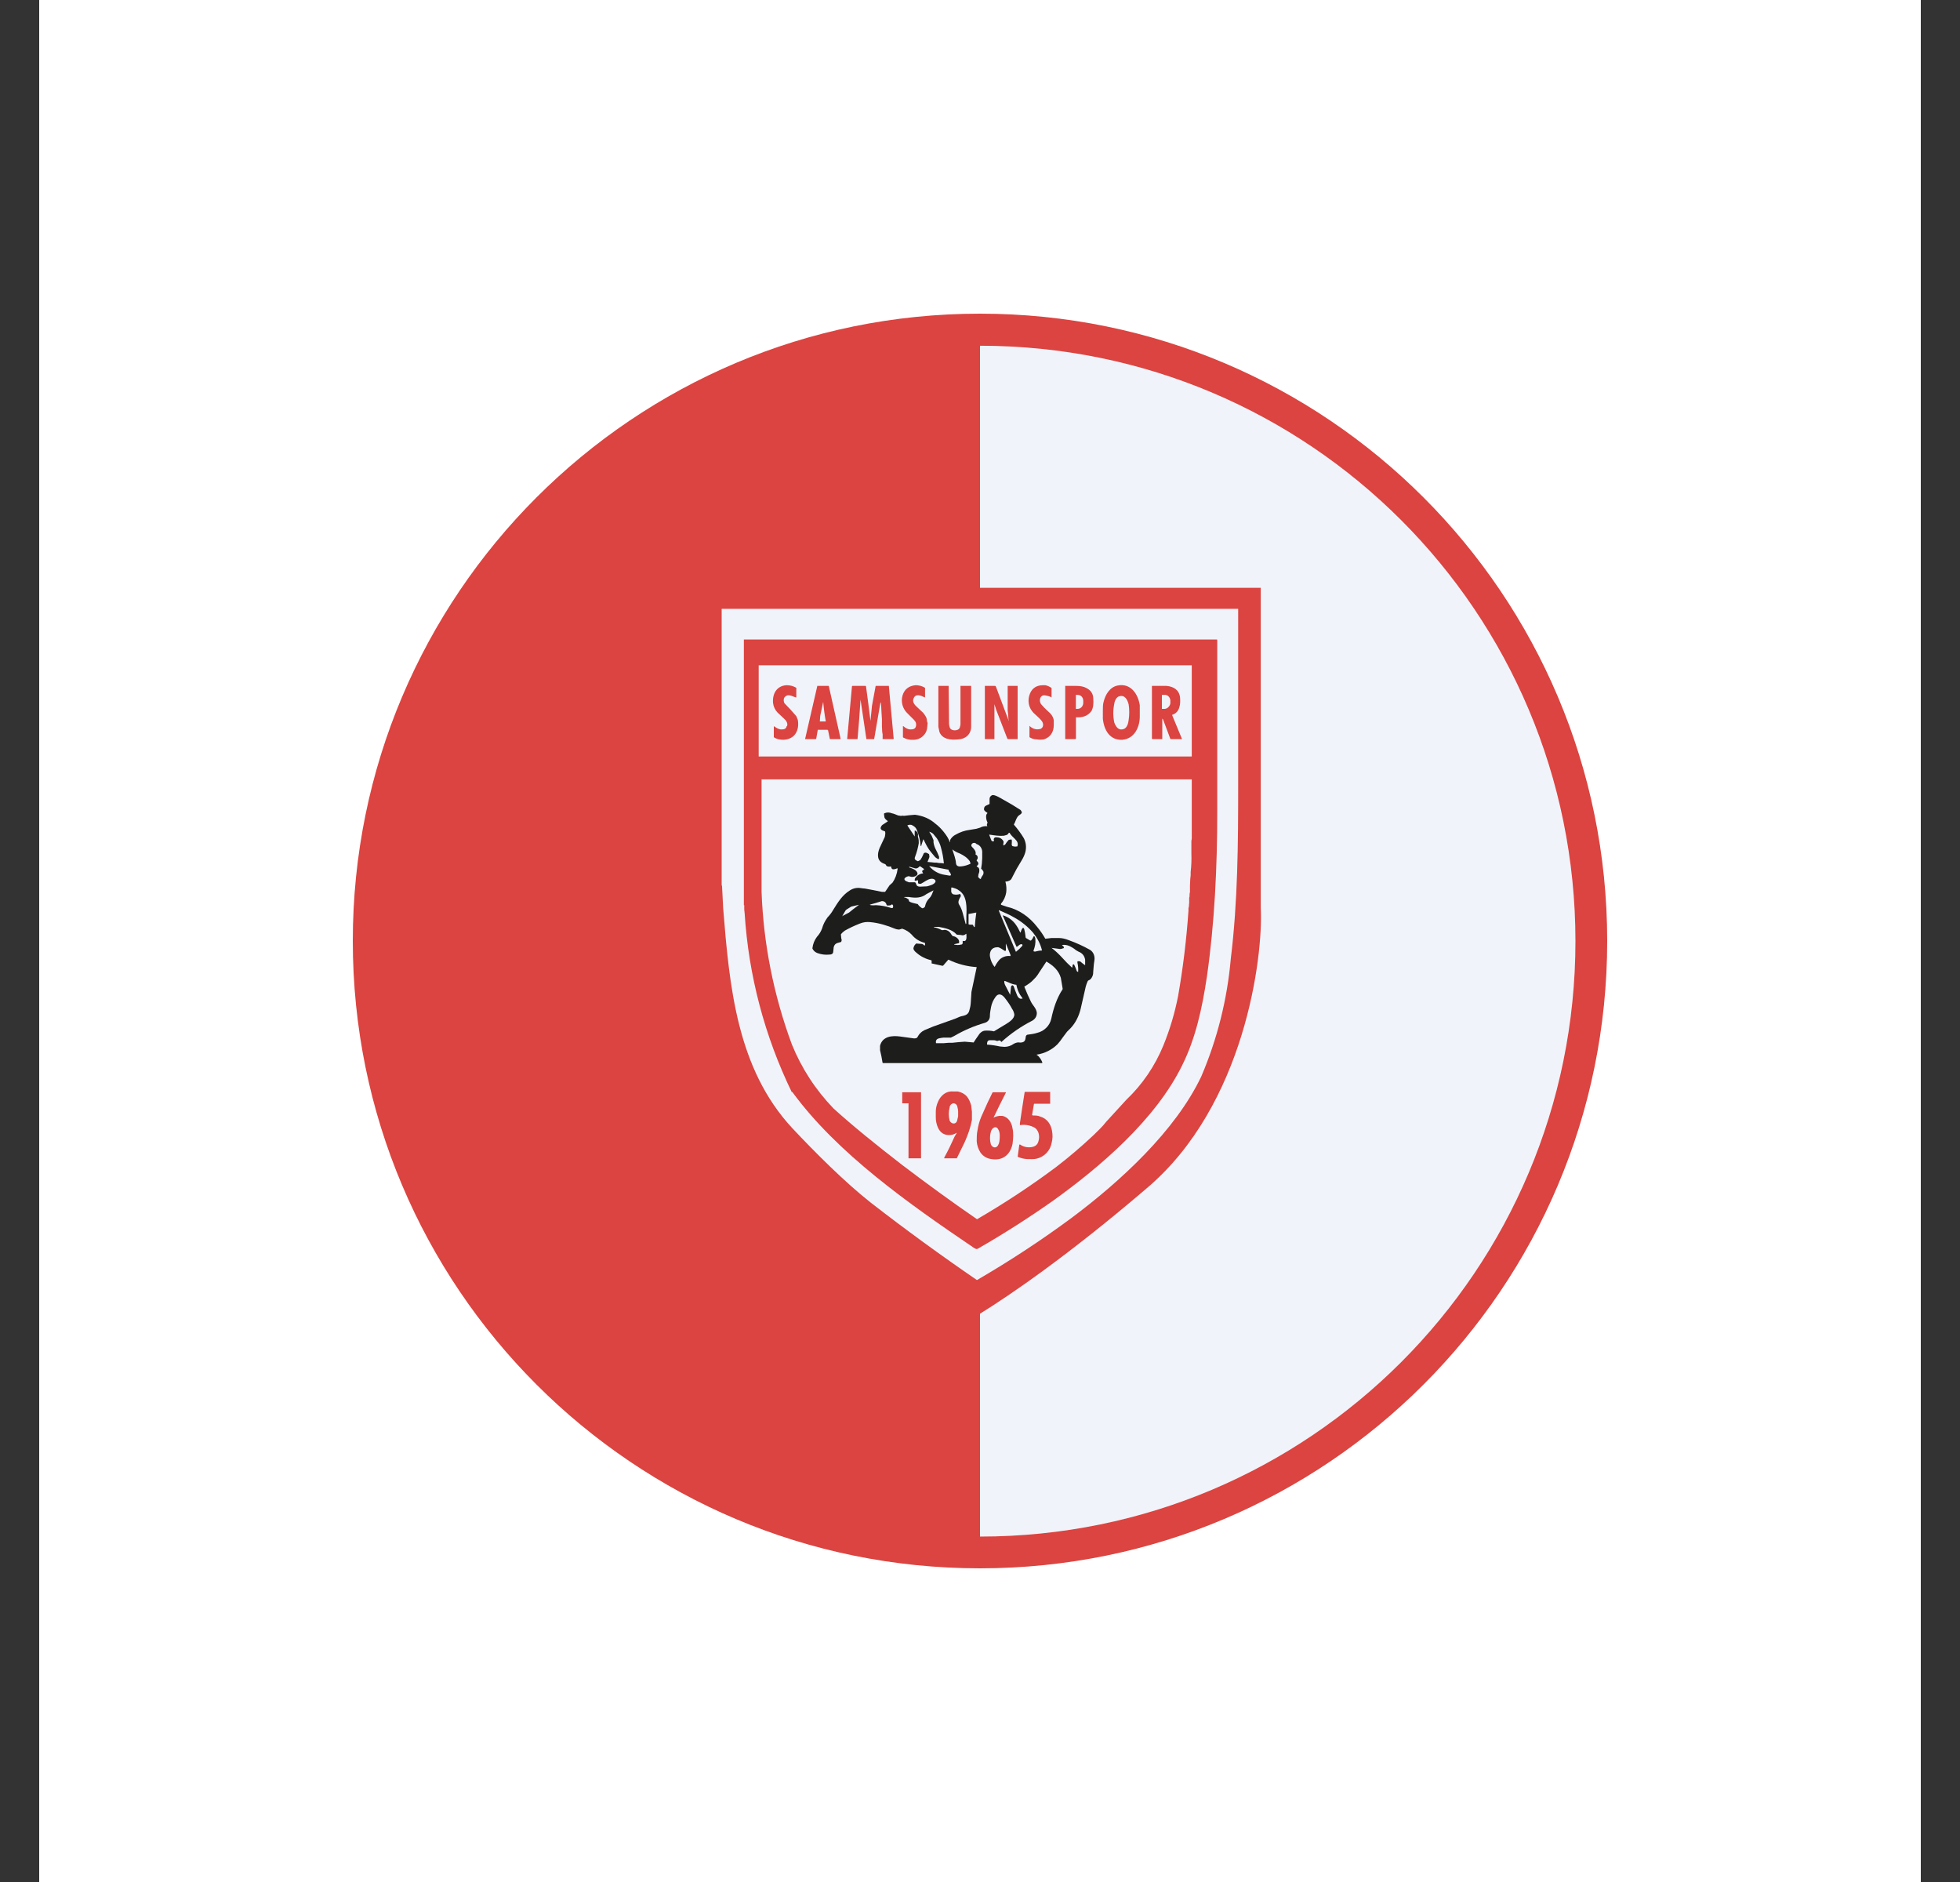 <svg width="25" height="24" viewBox="0 0 25 24" fill="none" xmlns="http://www.w3.org/2000/svg">
<rect x="0" y="0" width="25" height="24" fill="#333333" stroke="none"/>
<g clip-path="url(#clip0_328_32998)">
<path d="M24.5 0H0.5V24H24.5V0Z" fill="white"/>
<path d="M12.5 20C16.918 20 20.5 16.418 20.5 12C20.5 7.582 16.918 4 12.5 4C8.082 4 4.5 7.582 4.5 12C4.5 16.418 8.082 20 12.5 20Z" fill="#DB4440"/>
<path d="M20.095 12C20.095 16.197 16.698 19.595 12.5 19.595V16.753C12.881 16.517 13.62 16.014 14.627 15.153C15.874 14.099 16.114 12.211 16.081 11.576V7.496H12.5V4.409C16.698 4.409 20.095 7.807 20.095 12.005V12Z" fill="#F0F3FA"/>
<path d="M15.323 13.726C14.993 14.423 14.287 15.068 13.671 15.529C13.283 15.816 12.879 16.081 12.461 16.324C12 16.008 11.548 15.679 11.106 15.336C10.777 15.077 10.391 14.691 10.104 14.385C9.398 13.623 9.304 12.578 9.224 11.581L9.21 11.303L9.205 11.284V7.764H15.793V10.014C15.793 10.752 15.789 11.491 15.699 12.225C15.654 12.742 15.527 13.249 15.323 13.726Z" fill="#F0F3FA"/>
<path d="M10.1 13.929C9.753 13.214 9.548 12.439 9.498 11.646L9.493 11.6V11.543H9.488V8.155H15.521L15.526 8.159V10.357C15.526 11.053 15.493 11.769 15.394 12.456C15.333 12.865 15.248 13.246 15.079 13.585C14.74 14.277 14.034 14.88 13.432 15.312C13.131 15.524 12.815 15.727 12.472 15.924C12.453 15.934 12.444 15.924 12.425 15.915C11.592 15.35 10.679 14.71 10.105 13.924L10.1 13.929Z" fill="#DB4440"/>
<path d="M15.206 9.647H9.677V8.484H15.201V9.647H15.206Z" fill="#F0F3FA"/>
<path d="M10.039 9.26C10.053 9.222 10.025 9.185 9.997 9.161L9.917 9.086C9.885 9.052 9.865 9.009 9.86 8.963C9.851 8.846 9.907 8.747 10.03 8.738C10.074 8.737 10.118 8.748 10.157 8.771V8.893H10.147C10.105 8.879 10.053 8.846 10.016 8.883C9.992 8.902 9.992 8.94 10.006 8.968C10.059 9.021 10.109 9.076 10.157 9.133L10.176 9.18C10.199 9.307 10.143 9.429 9.992 9.434C9.945 9.434 9.903 9.425 9.87 9.401V9.26C9.898 9.279 9.926 9.298 9.959 9.302C9.992 9.302 10.025 9.302 10.034 9.26H10.039ZM11.653 8.907C11.634 8.945 11.663 8.987 11.691 9.011L11.776 9.091C11.804 9.128 11.823 9.152 11.823 9.194L11.832 9.222L11.827 9.269C11.825 9.314 11.806 9.356 11.773 9.386C11.741 9.417 11.698 9.434 11.653 9.434C11.608 9.438 11.562 9.428 11.522 9.406L11.517 9.401V9.26H11.522C11.545 9.279 11.569 9.298 11.606 9.302C11.634 9.302 11.672 9.302 11.682 9.265C11.691 9.232 11.682 9.203 11.658 9.18C11.631 9.154 11.604 9.127 11.578 9.1C11.547 9.072 11.524 9.035 11.512 8.994C11.5 8.953 11.5 8.91 11.512 8.869C11.536 8.789 11.592 8.747 11.677 8.738C11.72 8.737 11.762 8.749 11.799 8.771V8.893H11.794C11.747 8.869 11.677 8.841 11.653 8.907ZM13.3 9.269C13.319 9.218 13.281 9.185 13.249 9.152L13.183 9.091C13.156 9.063 13.136 9.029 13.126 8.992C13.117 8.955 13.117 8.916 13.126 8.879C13.15 8.785 13.211 8.738 13.305 8.738H13.333C13.36 8.744 13.386 8.755 13.409 8.771L13.413 8.775V8.893C13.39 8.881 13.364 8.873 13.338 8.869C13.268 8.851 13.244 8.935 13.281 8.982L13.324 9.029L13.399 9.1C13.423 9.128 13.437 9.156 13.441 9.185V9.246C13.441 9.335 13.399 9.401 13.315 9.429C13.285 9.434 13.255 9.434 13.225 9.429C13.192 9.429 13.159 9.419 13.131 9.401V9.265C13.131 9.255 13.136 9.255 13.14 9.265C13.173 9.293 13.216 9.307 13.258 9.298C13.277 9.298 13.291 9.283 13.3 9.269ZM14.538 9.138C14.538 9.269 14.472 9.42 14.317 9.434C14.157 9.443 14.082 9.312 14.067 9.166V9.058C14.067 9.02 14.067 8.982 14.077 8.949C14.1 8.855 14.157 8.761 14.256 8.742C14.42 8.709 14.515 8.846 14.538 8.992V9.138ZM10.557 9.307H10.43V9.312L10.411 9.42L10.406 9.425H10.27V9.42L10.425 8.747H10.571L10.722 9.42L10.717 9.425H10.585L10.562 9.312H10.557V9.307ZM11.23 8.959C11.235 8.902 11.239 8.902 11.23 8.959C11.203 9.114 11.177 9.269 11.15 9.425H11.051L10.976 8.921C10.976 8.912 10.976 8.912 10.976 8.921C10.966 9.089 10.953 9.257 10.938 9.425H10.806V9.42L10.867 8.752L10.872 8.747H11.041C11.044 8.748 11.045 8.75 11.046 8.752C11.066 8.899 11.085 9.046 11.103 9.194L11.122 9.001C11.137 8.916 11.153 8.832 11.169 8.747H11.338V8.756L11.399 9.42L11.395 9.425H11.263C11.258 9.425 11.253 9.425 11.258 9.42V9.363C11.249 9.331 11.253 9.302 11.249 9.269V9.171L11.244 9.091L11.239 8.996L11.235 8.959H11.23ZM12.223 9.429C12.129 9.439 12.02 9.429 11.983 9.335L11.969 9.269V9.246C11.968 9.08 11.968 8.913 11.969 8.747H12.1C12.102 8.909 12.104 9.07 12.105 9.232C12.11 9.26 12.11 9.293 12.143 9.307C12.166 9.316 12.19 9.316 12.213 9.307C12.246 9.293 12.246 9.265 12.251 9.236C12.252 9.227 12.252 9.218 12.251 9.208V8.747H12.387V9.265C12.387 9.363 12.317 9.425 12.223 9.429ZM12.684 8.996V9.072C12.684 9.189 12.684 9.307 12.684 9.425H12.562V8.747H12.689C12.698 8.747 12.698 8.747 12.703 8.756L12.867 9.194V9.185L12.863 9.175C12.861 9.136 12.858 9.097 12.853 9.058C12.853 8.954 12.853 8.851 12.853 8.747H12.98V9.425H12.858C12.856 9.425 12.854 9.425 12.853 9.424C12.851 9.423 12.85 9.422 12.849 9.42L12.707 9.053L12.689 8.996C12.689 8.978 12.684 8.982 12.684 8.996ZM13.724 9.147V9.42H13.719V9.425H13.587V8.747H13.729C13.78 8.747 13.823 8.756 13.851 8.771C13.912 8.799 13.945 8.846 13.945 8.912C13.95 8.968 13.945 9.025 13.922 9.067C13.874 9.133 13.804 9.152 13.729 9.147H13.724ZM14.825 9.175V9.425H14.698L14.693 9.42V8.747H14.882C14.966 8.756 15.037 8.794 15.051 8.888C15.06 8.973 15.051 9.081 14.957 9.114C14.952 9.114 14.947 9.119 14.952 9.123L15.075 9.42V9.425H14.933C14.933 9.425 14.932 9.425 14.931 9.425C14.93 9.425 14.929 9.425 14.929 9.425L14.835 9.175C14.825 9.161 14.825 9.161 14.825 9.175Z" fill="#DB4440"/>
<path d="M13.723 8.861H13.737C13.761 8.861 13.78 8.866 13.794 8.88C13.808 8.894 13.817 8.913 13.817 8.936V8.964C13.817 8.979 13.812 8.994 13.804 9.007C13.796 9.019 13.784 9.029 13.77 9.035C13.761 9.038 13.752 9.04 13.742 9.04H13.723V8.861ZM14.853 8.861C14.862 8.86 14.872 8.862 14.88 8.865C14.889 8.868 14.898 8.873 14.904 8.88C14.919 8.895 14.928 8.915 14.928 8.936V8.964C14.928 8.983 14.918 9.002 14.904 9.016C14.892 9.03 14.876 9.038 14.857 9.04H14.82V8.861H14.853ZM14.213 9.214C14.196 9.135 14.196 9.053 14.213 8.974C14.217 8.936 14.241 8.889 14.274 8.88C14.349 8.856 14.382 8.927 14.396 8.983C14.406 9.049 14.406 9.115 14.396 9.181C14.392 9.223 14.377 9.275 14.34 9.294C14.297 9.313 14.26 9.299 14.236 9.261C14.226 9.247 14.218 9.231 14.213 9.214ZM10.462 9.129C10.475 9.07 10.488 9.01 10.5 8.95C10.507 9.034 10.518 9.117 10.533 9.2H10.457L10.462 9.129ZM15.027 12.701C14.985 12.917 14.922 13.128 14.839 13.332C14.732 13.593 14.572 13.829 14.368 14.023L14.109 14.306C14.062 14.367 14.006 14.419 13.949 14.475C13.799 14.616 13.639 14.753 13.474 14.88C13.15 15.122 12.812 15.345 12.462 15.548C12.133 15.322 11.818 15.092 11.502 14.852C11.173 14.597 10.881 14.362 10.632 14.136C10.404 13.9 10.223 13.622 10.1 13.318C9.869 12.694 9.738 12.038 9.714 11.374V9.939H15.201V10.696L15.196 10.724V10.884C15.199 10.963 15.196 11.042 15.187 11.12V11.162L15.182 11.209L15.178 11.294V11.379C15.168 11.402 15.178 11.426 15.168 11.449V11.515C15.163 11.539 15.168 11.562 15.159 11.581V11.614C15.134 11.978 15.09 12.341 15.027 12.701Z" fill="#F0F3FA"/>
<path d="M11.446 11.072C11.422 11.082 11.399 11.091 11.38 11.082L11.375 11.077C11.369 11.069 11.366 11.059 11.366 11.049C11.366 11.044 11.366 11.044 11.366 11.049C11.342 11.053 11.328 11.053 11.309 11.044C11.3 11.034 11.3 11.02 11.281 11.016C11.182 10.983 11.187 10.893 11.22 10.813L11.286 10.672C11.29 10.653 11.295 10.625 11.29 10.606L11.286 10.601C11.257 10.592 11.215 10.578 11.239 10.54C11.245 10.528 11.255 10.518 11.267 10.512L11.323 10.475V10.47C11.304 10.456 11.286 10.441 11.281 10.423L11.276 10.385V10.376L11.281 10.371C11.296 10.365 11.312 10.361 11.328 10.361C11.344 10.361 11.36 10.365 11.375 10.371C11.403 10.376 11.431 10.39 11.455 10.399L11.488 10.404C11.489 10.405 11.491 10.405 11.493 10.405C11.494 10.405 11.496 10.405 11.497 10.404C11.507 10.399 11.521 10.404 11.53 10.404C11.577 10.398 11.624 10.393 11.671 10.39C11.775 10.404 11.86 10.441 11.93 10.503C11.968 10.531 12.006 10.569 12.039 10.611C12.076 10.658 12.1 10.696 12.114 10.738H12.118V10.714C12.133 10.684 12.158 10.659 12.189 10.644C12.244 10.612 12.305 10.591 12.368 10.583L12.453 10.569L12.5 10.555C12.529 10.539 12.561 10.533 12.594 10.536C12.59 10.53 12.588 10.524 12.588 10.517C12.588 10.51 12.59 10.504 12.594 10.498C12.595 10.496 12.596 10.493 12.596 10.491C12.596 10.488 12.595 10.486 12.594 10.484C12.58 10.46 12.566 10.39 12.594 10.371C12.594 10.37 12.595 10.369 12.595 10.369C12.595 10.368 12.594 10.367 12.594 10.366C12.575 10.352 12.556 10.343 12.551 10.324C12.551 10.3 12.556 10.282 12.58 10.272C12.594 10.265 12.607 10.259 12.622 10.253V10.188C12.622 10.164 12.636 10.15 12.655 10.14C12.688 10.131 12.763 10.178 12.796 10.197C12.872 10.238 12.945 10.282 13.017 10.329L13.027 10.343C13.036 10.357 13.036 10.366 13.022 10.38C13.003 10.395 12.984 10.404 12.975 10.423C12.956 10.451 12.951 10.484 12.933 10.512V10.517C12.98 10.571 13.023 10.629 13.06 10.691C13.088 10.748 13.093 10.804 13.079 10.865C13.069 10.9 13.055 10.933 13.036 10.964L12.966 11.082L12.905 11.199C12.895 11.227 12.857 11.242 12.829 11.242H12.824C12.839 11.298 12.839 11.345 12.834 11.383C12.825 11.435 12.803 11.484 12.768 11.524V11.538L12.839 11.562C12.999 11.599 13.13 11.693 13.229 11.82C13.268 11.867 13.303 11.918 13.333 11.971C13.359 11.968 13.386 11.965 13.413 11.962H13.507C13.544 11.962 13.587 11.971 13.634 11.99C13.726 12.023 13.816 12.064 13.902 12.112C13.949 12.14 13.968 12.197 13.959 12.249C13.954 12.277 13.951 12.305 13.949 12.333L13.944 12.395C13.944 12.423 13.94 12.441 13.926 12.465C13.917 12.483 13.902 12.496 13.883 12.503C13.879 12.505 13.876 12.508 13.874 12.512C13.859 12.545 13.848 12.58 13.841 12.616C13.823 12.699 13.804 12.782 13.784 12.865C13.761 12.959 13.719 13.044 13.657 13.11L13.61 13.157L13.554 13.232C13.534 13.262 13.512 13.291 13.488 13.317C13.417 13.388 13.324 13.434 13.224 13.449V13.453C13.257 13.472 13.281 13.514 13.295 13.547V13.552L13.29 13.557H11.262L11.257 13.552C11.249 13.498 11.238 13.445 11.225 13.392V13.336C11.257 13.213 11.38 13.204 11.483 13.218L11.657 13.242C11.676 13.242 11.695 13.242 11.704 13.223C11.723 13.185 11.752 13.157 11.789 13.138L11.902 13.091C11.995 13.058 12.087 13.025 12.18 12.992C12.213 12.978 12.25 12.959 12.288 12.954C12.326 12.945 12.354 12.926 12.363 12.889C12.373 12.857 12.38 12.823 12.382 12.79L12.391 12.649L12.457 12.338V12.333C12.333 12.325 12.212 12.293 12.1 12.239H12.095L12.029 12.315H12.015L11.883 12.286V12.249L11.874 12.244C11.806 12.229 11.742 12.196 11.69 12.15C11.671 12.136 11.643 12.107 11.653 12.084C11.657 12.066 11.667 12.05 11.681 12.037L11.686 12.032L11.752 12.037C11.766 12.037 11.78 12.046 11.789 12.056H11.799V12.027L11.794 12.023C11.729 12.007 11.671 11.971 11.629 11.919C11.597 11.885 11.556 11.859 11.511 11.844H11.502C11.483 11.849 11.469 11.858 11.455 11.853C11.442 11.852 11.429 11.849 11.417 11.844C11.314 11.802 11.21 11.769 11.097 11.759C11.055 11.755 11.013 11.759 10.966 11.778C10.895 11.806 10.834 11.835 10.777 11.867C10.758 11.88 10.74 11.896 10.726 11.915V11.919L10.73 11.962V11.966L10.735 11.98V11.99C10.735 11.996 10.733 12.003 10.73 12.009L10.726 12.013C10.697 12.023 10.665 12.023 10.646 12.051C10.637 12.065 10.632 12.081 10.632 12.098L10.627 12.145C10.622 12.164 10.608 12.173 10.58 12.173C10.529 12.179 10.477 12.172 10.429 12.155C10.415 12.15 10.402 12.143 10.39 12.133C10.379 12.123 10.37 12.111 10.363 12.098V12.089C10.369 12.037 10.389 11.989 10.42 11.947C10.449 11.916 10.471 11.88 10.486 11.839C10.5 11.787 10.523 11.745 10.556 11.698C10.584 11.67 10.608 11.637 10.627 11.604C10.688 11.505 10.744 11.416 10.834 11.359C10.881 11.326 10.933 11.317 10.984 11.326C11 11.329 11.016 11.33 11.031 11.331C11.104 11.344 11.176 11.358 11.248 11.373H11.29L11.347 11.289L11.384 11.256C11.417 11.209 11.441 11.148 11.45 11.077H11.446V11.072Z" fill="#1D1D1B"/>
<path d="M11.978 10.926C11.965 10.89 11.949 10.856 11.931 10.822C11.919 10.797 11.911 10.77 11.907 10.742V10.714L11.884 10.658C11.874 10.642 11.865 10.627 11.855 10.611V10.606C11.874 10.615 11.889 10.62 11.903 10.634L11.95 10.691C11.973 10.728 11.992 10.766 12.001 10.804C12.02 10.871 12.033 10.941 12.039 11.011C12.021 11.007 12.002 11.005 11.983 11.006C11.964 11.006 11.945 10.997 11.926 11.001L11.889 10.997L11.832 10.992V10.987L11.851 10.94C11.856 10.928 11.856 10.915 11.851 10.902V10.893C11.839 10.885 11.827 10.878 11.813 10.874C11.794 10.87 11.78 10.879 11.776 10.898C11.766 10.923 11.753 10.946 11.738 10.968L11.71 10.982H11.705C11.677 10.968 11.658 10.959 11.672 10.926C11.695 10.865 11.71 10.808 11.719 10.752C11.719 10.724 11.719 10.705 11.71 10.677C11.707 10.666 11.707 10.655 11.71 10.644C11.71 10.625 11.695 10.597 11.672 10.592H11.667V10.667L11.573 10.526C11.592 10.517 11.62 10.512 11.639 10.526C11.667 10.54 11.686 10.559 11.695 10.587C11.722 10.652 11.738 10.72 11.743 10.79L11.752 10.785V10.78L11.776 10.705H11.78C11.809 10.766 11.837 10.822 11.874 10.865L11.917 10.917C11.926 10.931 11.945 10.945 11.964 10.954C11.969 10.959 11.973 10.954 11.978 10.95V10.926ZM12.9 10.705L12.867 10.71C12.849 10.728 12.834 10.749 12.82 10.771L12.802 10.78C12.801 10.78 12.8 10.781 12.799 10.781C12.798 10.781 12.797 10.78 12.797 10.78V10.771C12.797 10.752 12.806 10.738 12.797 10.724C12.773 10.686 12.74 10.677 12.703 10.677C12.698 10.677 12.693 10.678 12.689 10.681C12.685 10.683 12.681 10.687 12.679 10.691C12.677 10.695 12.675 10.7 12.675 10.705C12.675 10.71 12.677 10.715 12.679 10.719C12.679 10.724 12.679 10.728 12.67 10.728H12.665C12.655 10.728 12.651 10.728 12.646 10.719L12.618 10.648V10.644H12.623C12.684 10.653 12.74 10.662 12.802 10.658L12.839 10.648C12.845 10.646 12.851 10.642 12.856 10.637C12.861 10.632 12.865 10.627 12.867 10.62H12.877C12.891 10.648 12.924 10.677 12.947 10.7C12.976 10.728 12.99 10.757 12.976 10.794H12.971C12.947 10.799 12.929 10.794 12.914 10.79C12.91 10.786 12.907 10.782 12.906 10.777C12.904 10.772 12.904 10.767 12.905 10.761C12.907 10.744 12.907 10.727 12.905 10.71L12.9 10.705ZM12.519 11.081C12.529 11.091 12.537 11.102 12.543 11.114C12.547 11.124 12.543 11.133 12.543 11.147C12.536 11.16 12.528 11.173 12.519 11.185L12.51 11.208H12.5L12.477 11.185V11.175L12.481 11.147C12.49 11.13 12.493 11.11 12.491 11.091C12.491 11.072 12.477 11.058 12.463 11.053L12.458 11.048V11.044C12.486 11.025 12.486 11.001 12.458 10.978V10.968C12.481 10.945 12.472 10.907 12.444 10.898V10.893C12.453 10.855 12.42 10.822 12.397 10.799C12.369 10.766 12.425 10.724 12.458 10.766H12.463C12.51 10.785 12.533 10.832 12.528 10.884V10.945C12.527 10.991 12.522 11.036 12.514 11.081H12.519ZM12.147 10.832C12.176 10.855 12.204 10.87 12.242 10.884C12.289 10.907 12.336 10.935 12.369 10.982L12.378 11.006V11.015C12.342 11.032 12.304 11.044 12.265 11.048C12.232 11.053 12.199 11.048 12.194 11.011C12.19 10.95 12.166 10.893 12.147 10.832ZM11.672 11.232L11.7 11.227H11.71V11.265H11.714L11.724 11.27H11.747L11.78 11.251C11.818 11.227 11.86 11.199 11.903 11.208C11.921 11.213 11.945 11.232 11.926 11.255C11.903 11.284 11.86 11.293 11.823 11.303L11.733 11.307C11.71 11.307 11.691 11.298 11.686 11.274C11.683 11.268 11.68 11.262 11.677 11.255L11.667 11.251H11.592C11.573 11.241 11.554 11.241 11.54 11.223C11.538 11.219 11.536 11.215 11.536 11.211C11.536 11.207 11.538 11.202 11.54 11.199C11.554 11.185 11.578 11.171 11.597 11.175L11.616 11.18C11.644 11.19 11.719 11.171 11.7 11.128C11.686 11.091 11.63 11.072 11.597 11.062V11.053H11.601L11.667 11.072C11.691 11.081 11.714 11.067 11.729 11.048H11.738L11.785 11.081V11.091C11.757 11.1 11.757 11.114 11.776 11.138H11.771C11.752 11.14 11.734 11.146 11.718 11.156C11.701 11.165 11.687 11.179 11.677 11.194C11.67 11.202 11.667 11.212 11.667 11.223V11.227L11.672 11.232ZM11.851 11.044L12.1 11.091C12.1 11.11 12.11 11.119 12.119 11.128L12.129 11.152V11.161L12.119 11.166H12.11L12.049 11.156C11.971 11.145 11.901 11.104 11.851 11.044ZM12.242 11.401C12.217 11.41 12.191 11.411 12.166 11.406C12.152 11.406 12.138 11.392 12.133 11.373V11.326L12.138 11.316C12.176 11.326 12.209 11.335 12.237 11.359C12.336 11.425 12.331 11.575 12.326 11.679V11.726C12.325 11.742 12.325 11.757 12.326 11.773L12.321 11.783H12.317L12.279 11.641C12.269 11.603 12.253 11.566 12.232 11.533C12.213 11.5 12.237 11.458 12.255 11.43C12.255 11.42 12.255 11.411 12.246 11.401H12.242ZM11.7 11.528C11.667 11.519 11.625 11.514 11.597 11.495L11.587 11.467L11.578 11.463C11.564 11.452 11.548 11.445 11.531 11.444C11.533 11.441 11.536 11.44 11.54 11.439C11.543 11.438 11.546 11.438 11.55 11.439H11.592C11.677 11.453 11.752 11.453 11.818 11.401C11.847 11.385 11.877 11.369 11.907 11.354C11.893 11.387 11.884 11.425 11.855 11.453C11.823 11.486 11.809 11.514 11.799 11.557C11.799 11.566 11.79 11.571 11.785 11.575C11.771 11.585 11.761 11.585 11.752 11.575C11.733 11.563 11.717 11.547 11.705 11.528H11.7ZM11.103 11.538H11.089C11.084 11.538 11.084 11.538 11.089 11.538C11.142 11.524 11.196 11.508 11.249 11.491C11.277 11.491 11.296 11.505 11.305 11.528C11.305 11.543 11.319 11.552 11.333 11.547C11.347 11.547 11.361 11.547 11.376 11.533H11.38C11.394 11.543 11.394 11.557 11.39 11.571C11.39 11.58 11.38 11.58 11.371 11.58C11.307 11.559 11.241 11.546 11.173 11.543C11.15 11.546 11.126 11.546 11.103 11.543V11.538ZM10.74 11.688L10.778 11.623C10.782 11.613 10.789 11.605 10.797 11.599L10.858 11.561C10.891 11.554 10.924 11.546 10.957 11.538L10.877 11.599L10.83 11.637C10.8 11.652 10.77 11.668 10.74 11.684V11.688ZM12.792 11.679L12.966 12.074H12.971L13.008 12.046C13.018 12.041 13.032 12.037 13.041 12.046V12.06C13.017 12.088 12.99 12.113 12.961 12.136H12.957L12.74 11.613C12.74 11.608 12.74 11.604 12.745 11.608C12.811 11.637 12.877 11.665 12.933 11.698C13.026 11.749 13.109 11.816 13.178 11.895C13.23 11.961 13.272 12.037 13.291 12.121C13.267 12.121 13.243 12.125 13.22 12.131C13.214 12.133 13.208 12.135 13.201 12.135C13.195 12.135 13.189 12.133 13.183 12.131V12.121C13.201 12.074 13.211 12.027 13.206 11.971L13.201 11.952C13.192 11.933 13.187 11.933 13.178 11.952C13.172 11.968 13.162 11.983 13.15 11.994H13.14L13.093 11.966L13.084 11.961C13.081 11.95 13.08 11.94 13.079 11.928C13.076 11.903 13.072 11.878 13.065 11.853L13.06 11.839L13.056 11.834C13.046 11.834 13.041 11.834 13.037 11.844C13.029 11.858 13.022 11.874 13.018 11.891H13.013C12.997 11.856 12.979 11.823 12.957 11.792C12.918 11.736 12.861 11.695 12.797 11.674C12.787 11.674 12.787 11.674 12.792 11.679ZM12.406 11.792H12.369L12.354 11.787V11.655H12.359L12.453 11.637C12.444 11.696 12.438 11.756 12.434 11.815C12.434 11.825 12.425 11.825 12.42 11.815L12.411 11.797L12.406 11.792ZM12.279 11.999C12.279 12.023 12.284 12.046 12.255 12.046C12.227 12.055 12.199 12.051 12.171 12.046V12.041L12.232 12.027C12.246 11.98 12.194 11.943 12.157 11.938H12.152C12.141 11.926 12.132 11.914 12.124 11.9C12.116 11.888 12.106 11.878 12.093 11.871C12.081 11.864 12.067 11.859 12.053 11.858C12.034 11.858 12.025 11.867 12.006 11.858C11.977 11.842 11.945 11.831 11.912 11.825V11.82H11.973C12.053 11.834 12.143 11.853 12.199 11.914L12.204 11.919L12.26 11.924C12.284 11.933 12.307 11.924 12.321 11.909H12.326C12.326 11.938 12.34 12.013 12.284 11.999H12.279ZM12.83 12.117V12.084C12.829 12.066 12.829 12.049 12.83 12.032L12.891 12.182L12.886 12.192C12.858 12.188 12.829 12.192 12.803 12.203C12.776 12.213 12.753 12.231 12.736 12.253C12.717 12.276 12.701 12.302 12.688 12.328H12.684C12.654 12.29 12.635 12.245 12.627 12.197C12.623 12.173 12.627 12.149 12.637 12.126C12.655 12.093 12.684 12.079 12.731 12.079C12.764 12.088 12.783 12.107 12.816 12.126C12.817 12.127 12.819 12.127 12.821 12.127C12.822 12.127 12.824 12.127 12.825 12.126C12.827 12.125 12.828 12.123 12.829 12.122C12.83 12.12 12.83 12.118 12.83 12.117ZM13.761 12.258H13.747C13.745 12.26 13.743 12.263 13.742 12.267C13.742 12.27 13.742 12.273 13.743 12.277C13.751 12.314 13.755 12.352 13.752 12.39V12.394C13.748 12.394 13.744 12.392 13.741 12.39C13.737 12.387 13.735 12.384 13.733 12.38C13.724 12.353 13.713 12.326 13.7 12.3C13.691 12.295 13.681 12.3 13.681 12.309L13.677 12.338H13.672C13.629 12.299 13.588 12.258 13.55 12.215C13.508 12.169 13.463 12.126 13.413 12.088C13.409 12.088 13.413 12.084 13.413 12.088L13.521 12.102C13.535 12.102 13.547 12.099 13.559 12.093H13.564C13.566 12.092 13.567 12.09 13.569 12.088C13.569 12.086 13.57 12.084 13.57 12.081C13.57 12.079 13.569 12.077 13.569 12.075C13.567 12.072 13.566 12.071 13.564 12.07L13.545 12.051C13.578 12.046 13.606 12.051 13.63 12.06C13.664 12.074 13.696 12.093 13.724 12.117L13.757 12.136C13.804 12.154 13.832 12.187 13.841 12.239C13.841 12.262 13.841 12.286 13.841 12.309C13.82 12.295 13.8 12.28 13.78 12.262C13.774 12.26 13.768 12.258 13.761 12.258ZM12.773 13.288C12.892 13.18 13.025 13.088 13.169 13.015C13.206 12.992 13.225 12.959 13.225 12.917C13.22 12.86 13.173 12.822 13.15 12.775C13.119 12.712 13.091 12.648 13.065 12.582C13.112 12.554 13.154 12.526 13.187 12.488C13.211 12.465 13.234 12.437 13.253 12.404C13.285 12.357 13.316 12.31 13.347 12.262C13.427 12.309 13.503 12.371 13.531 12.47L13.554 12.606V12.615C13.479 12.728 13.437 12.86 13.409 12.992C13.399 13.036 13.377 13.076 13.345 13.107C13.313 13.139 13.273 13.161 13.23 13.171C13.211 13.177 13.192 13.182 13.173 13.185L13.112 13.194C13.098 13.194 13.088 13.204 13.084 13.218C13.079 13.251 13.079 13.284 13.037 13.293C13.021 13.296 13.005 13.296 12.99 13.293C12.971 13.293 12.943 13.303 12.929 13.312C12.895 13.337 12.853 13.35 12.811 13.35L12.754 13.345C12.7 13.333 12.645 13.325 12.59 13.321C12.59 13.298 12.59 13.274 12.618 13.265H12.66C12.679 13.265 12.693 13.265 12.712 13.274H12.726C12.745 13.265 12.759 13.265 12.769 13.284L12.773 13.288Z" fill="#F0F3FA"/>
<path d="M12.918 12.564C12.904 12.564 12.895 12.578 12.895 12.592C12.892 12.624 12.889 12.655 12.885 12.687L12.819 12.559C12.813 12.546 12.809 12.532 12.81 12.517V12.512L12.813 12.51L12.817 12.509L12.821 12.51L12.824 12.512L12.871 12.531C12.899 12.545 12.932 12.555 12.965 12.559V12.564C12.975 12.611 12.989 12.649 13.012 12.687L13.045 12.734H13.031L13.022 12.738C13.011 12.736 13.001 12.73 12.993 12.723C12.985 12.715 12.979 12.706 12.975 12.696C12.958 12.656 12.942 12.615 12.928 12.574L12.918 12.569V12.564ZM11.996 13.237L12.034 13.232H12.128L12.175 13.209C12.296 13.138 12.426 13.083 12.56 13.044C12.582 13.038 12.6 13.025 12.612 13.007C12.621 12.992 12.626 12.976 12.626 12.96C12.626 12.912 12.636 12.875 12.641 12.842C12.65 12.796 12.669 12.753 12.697 12.715C12.735 12.658 12.782 12.682 12.815 12.724C12.852 12.771 12.885 12.818 12.909 12.865C12.923 12.884 12.932 12.908 12.937 12.931C12.946 12.988 12.871 13.035 12.834 13.058C12.781 13.089 12.73 13.121 12.678 13.152C12.643 13.144 12.606 13.141 12.57 13.143C12.528 13.143 12.495 13.176 12.476 13.209C12.456 13.236 12.437 13.265 12.419 13.294L12.306 13.284C12.253 13.287 12.2 13.292 12.146 13.298H12.099L12.038 13.303C12.005 13.303 11.972 13.303 11.939 13.303C11.93 13.256 11.958 13.242 12.001 13.237H11.996Z" fill="#F0F3FA"/>
<path d="M12.2 14.447C12.172 14.466 12.139 14.475 12.105 14.475C12.04 14.475 11.992 14.442 11.964 14.381C11.945 14.338 11.935 14.291 11.936 14.244V14.178C11.936 14.136 11.945 14.094 11.964 14.051C11.997 13.971 12.068 13.91 12.157 13.919H12.218C12.265 13.929 12.298 13.948 12.327 13.976C12.36 14.014 12.374 14.051 12.388 14.098L12.397 14.178V14.282C12.379 14.381 12.345 14.475 12.303 14.569C12.27 14.636 12.237 14.704 12.204 14.771H12.044V14.762C12.091 14.677 12.134 14.588 12.176 14.494L12.204 14.447H12.2ZM11.508 14.07V13.929H11.748V14.771H11.588V14.07H11.508ZM12.665 14.258C12.684 14.244 12.713 14.235 12.745 14.23H12.783C12.863 14.244 12.905 14.319 12.915 14.39C12.929 14.451 12.924 14.517 12.915 14.588C12.896 14.682 12.84 14.762 12.741 14.781C12.71 14.787 12.678 14.787 12.646 14.781C12.618 14.778 12.591 14.769 12.566 14.754C12.542 14.739 12.521 14.72 12.505 14.696C12.478 14.654 12.462 14.605 12.458 14.555C12.458 14.508 12.458 14.461 12.468 14.414C12.477 14.357 12.491 14.301 12.515 14.244L12.595 14.065L12.661 13.929H12.83L12.831 13.931L12.83 13.934C12.775 14.041 12.722 14.149 12.67 14.258H12.665ZM13.174 14.225C13.207 14.225 13.239 14.225 13.268 14.239C13.352 14.263 13.404 14.334 13.418 14.418C13.428 14.47 13.428 14.522 13.414 14.574C13.405 14.623 13.383 14.668 13.348 14.704C13.314 14.74 13.269 14.765 13.221 14.776C13.183 14.785 13.141 14.781 13.103 14.781C13.061 14.779 13.02 14.769 12.981 14.752V14.748L13 14.607C13 14.597 13.004 14.592 13.014 14.597C13.047 14.621 13.098 14.635 13.145 14.63C13.193 14.625 13.23 14.607 13.244 14.559C13.268 14.489 13.249 14.399 13.178 14.371C13.125 14.347 13.066 14.339 13.009 14.348V14.324C13.028 14.191 13.049 14.057 13.07 13.924H13.395V14.075H13.193L13.188 14.079L13.164 14.221H13.169L13.174 14.225Z" fill="#DB4440"/>
<path d="M12.207 14.296C12.188 14.343 12.132 14.334 12.113 14.291C12.098 14.236 12.098 14.178 12.113 14.122C12.113 14.099 12.132 14.075 12.16 14.07C12.188 14.07 12.207 14.089 12.212 14.117C12.217 14.136 12.221 14.155 12.221 14.174V14.235L12.207 14.296ZM12.734 14.597C12.715 14.644 12.664 14.644 12.64 14.597C12.624 14.542 12.624 14.483 12.64 14.428C12.654 14.381 12.706 14.348 12.734 14.405C12.758 14.442 12.753 14.508 12.748 14.55C12.746 14.567 12.742 14.583 12.734 14.597Z" fill="#F0F3FA"/>
</g>
<defs>
<clipPath id="clip0_328_32998">
<rect width="24" height="24" fill="white" transform="translate(0.5)"/>
</clipPath>
</defs>
</svg>

